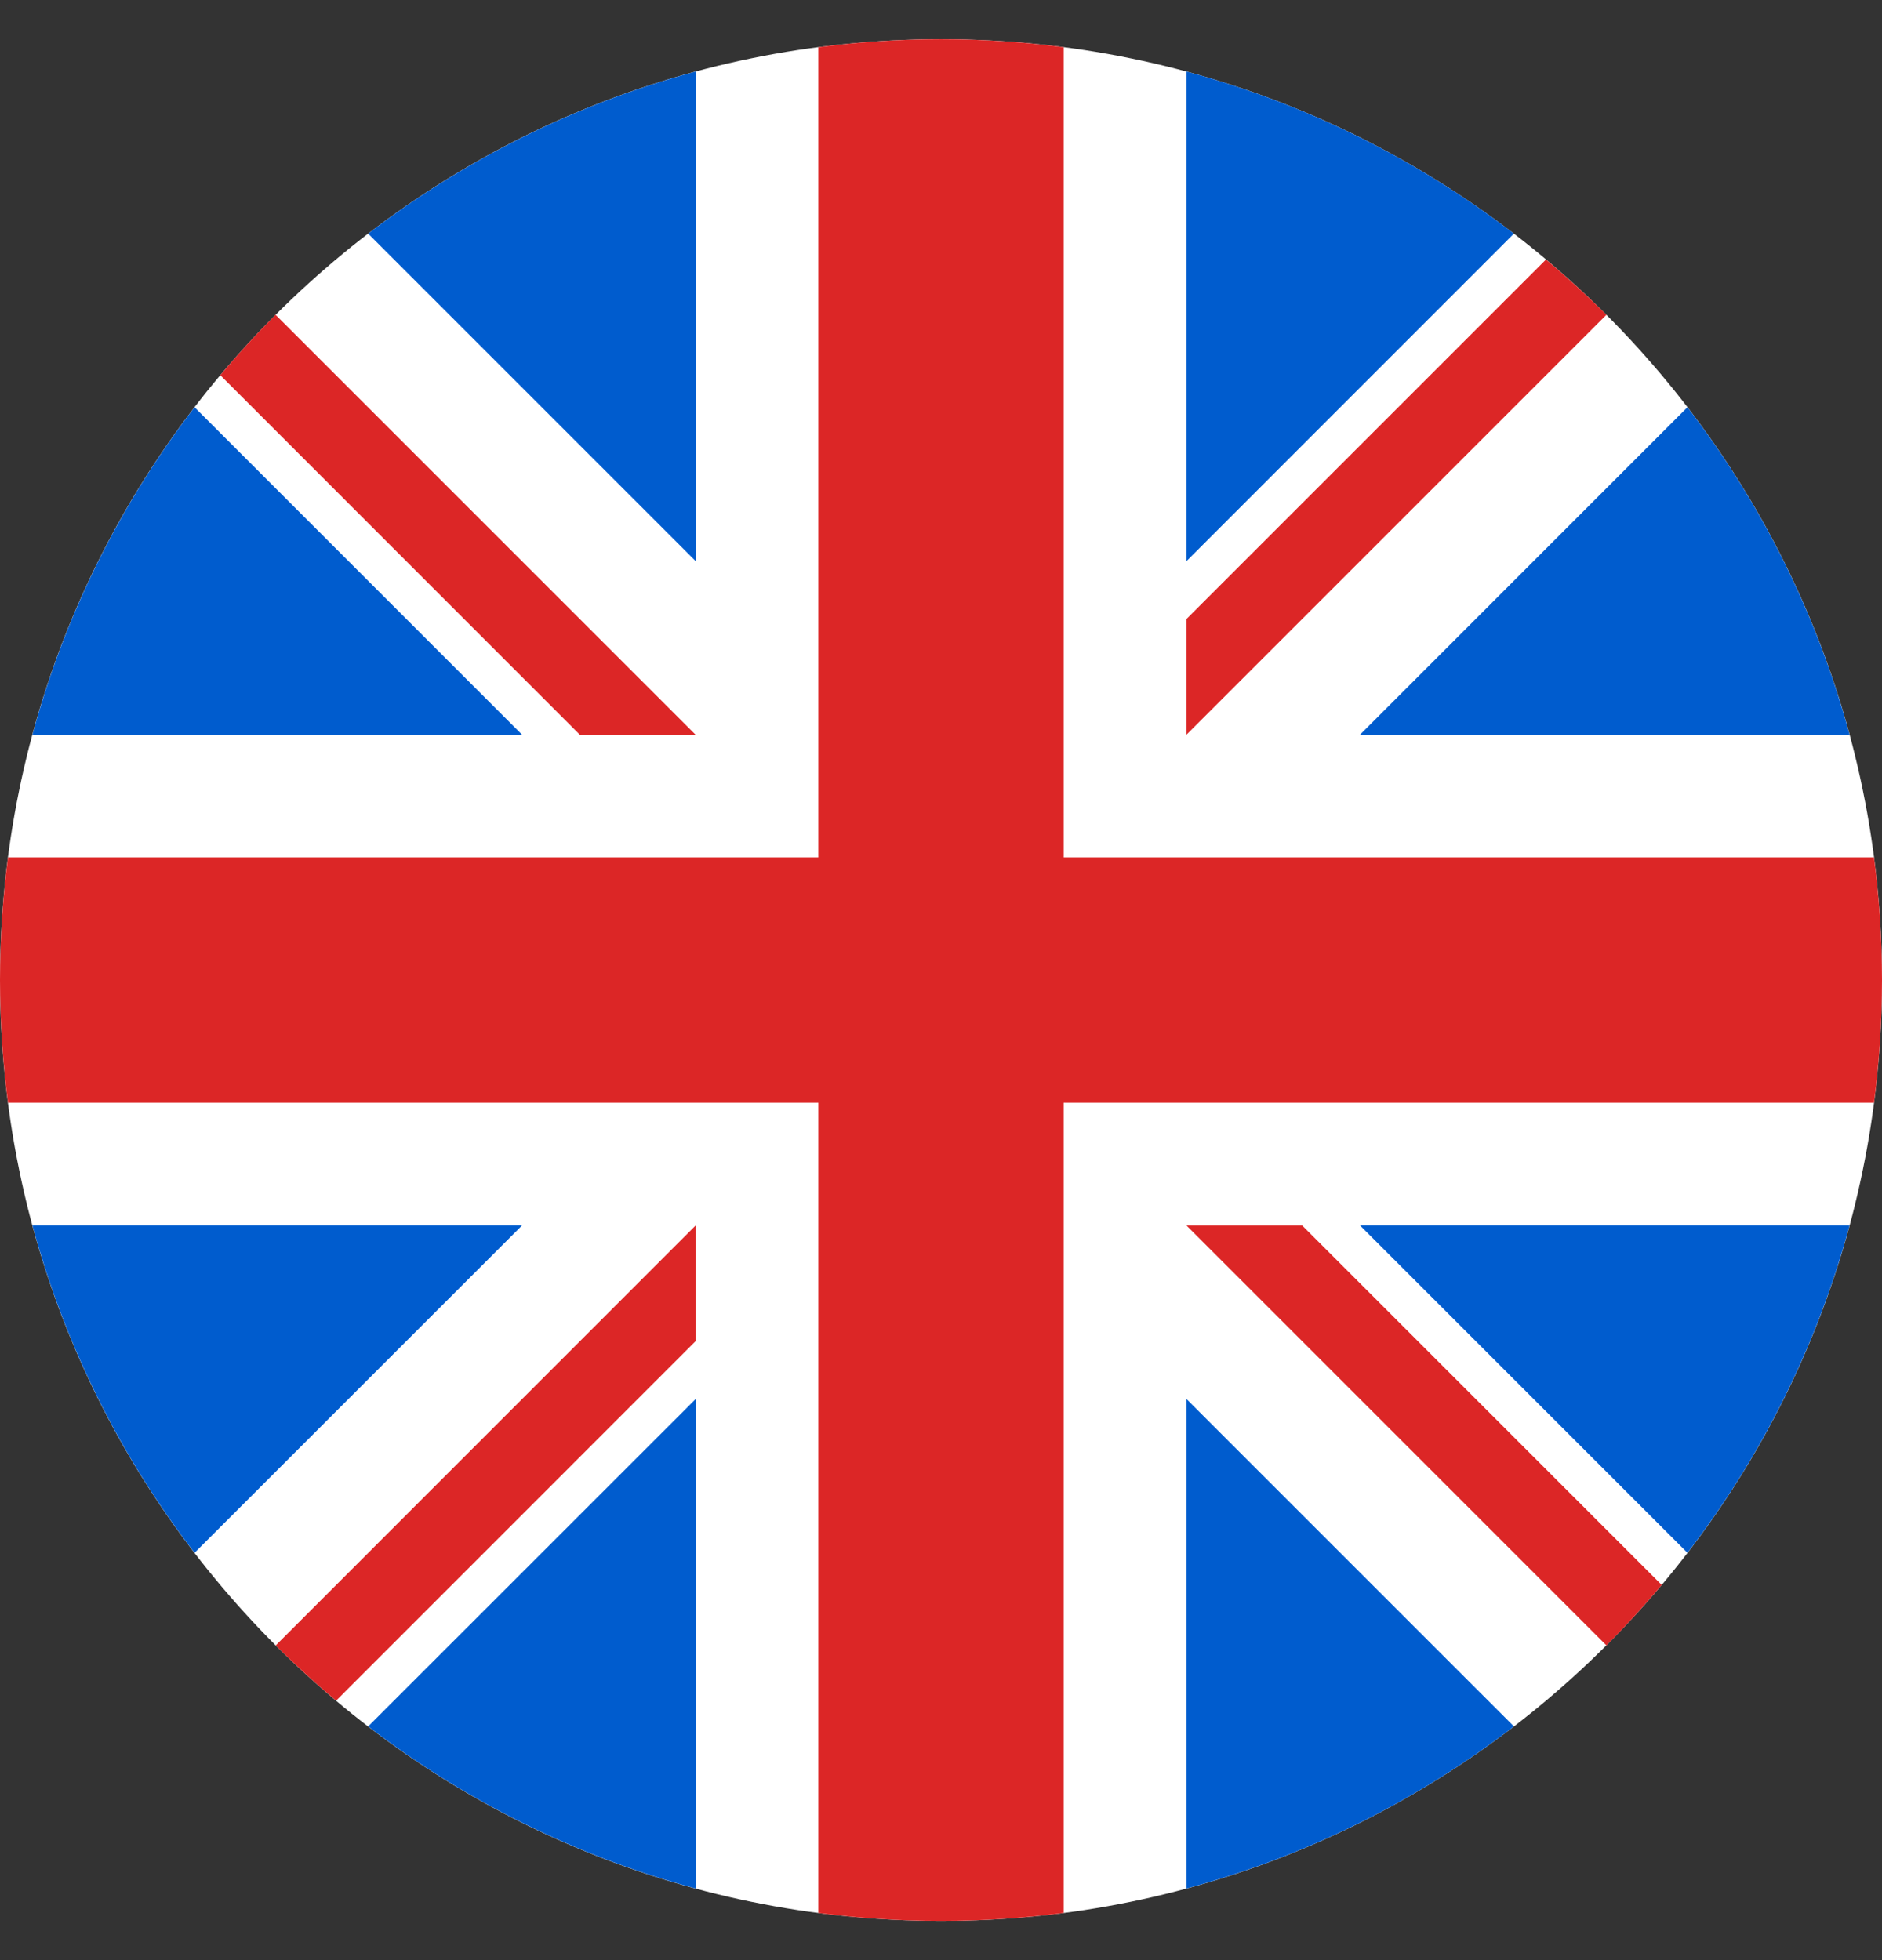 <svg width="24" height="25" viewBox="0 0 24 25" fill="none" xmlns="http://www.w3.org/2000/svg">
<rect x="0" y="0" width="24" height="25" fill="#333333" stroke="none"/>
<g clip-path="url(#clip0_133_9826)">
<path d="M12 24.5C18.627 24.5 24 19.127 24 12.5C24 5.873 18.627 0.5 12 0.5C5.373 0.5 0 5.873 0 12.5C0 19.127 5.373 24.5 12 24.5Z" fill="white"/>
<path d="M2.481 5.194C1.539 6.421 0.828 7.834 0.414 9.37H6.657L2.481 5.194Z" fill="#005CCE"/>
<path d="M23.586 9.37C23.172 7.834 22.462 6.421 21.519 5.194L17.344 9.37H23.586Z" fill="#005CCE"/>
<path d="M0.414 15.63C0.828 17.165 1.539 18.579 2.481 19.805L6.657 15.63H0.414Z" fill="#005CCE"/>
<path d="M19.306 2.98C18.08 2.038 16.666 1.327 15.131 0.913V7.156L19.306 2.98Z" fill="#005CCE"/>
<path d="M4.695 22.019C5.922 22.962 7.335 23.672 8.871 24.086V17.844L4.695 22.019Z" fill="#005CCE"/>
<path d="M8.871 0.913C7.335 1.327 5.922 2.038 4.695 2.98L8.871 7.156V0.913Z" fill="#005CCE"/>
<path d="M15.131 24.086C16.666 23.672 18.08 22.962 19.306 22.019L15.131 17.844V24.086Z" fill="#005CCE"/>
<path d="M17.344 15.63L21.519 19.805C22.462 18.579 23.172 17.165 23.586 15.63H17.344Z" fill="#005CCE"/>
<path d="M23.898 10.935H13.565H13.565V0.602C13.053 0.535 12.53 0.5 12 0.5C11.469 0.5 10.947 0.535 10.435 0.602V10.935V10.935H0.102C0.035 11.447 0 11.97 0 12.5C0 13.031 0.035 13.553 0.102 14.065H10.435H10.435V24.398C10.947 24.465 11.469 24.5 12 24.5C12.53 24.5 13.053 24.465 13.565 24.398V14.065V14.065H23.898C23.965 13.553 24 13.031 24 12.5C24 11.97 23.965 11.447 23.898 10.935Z" fill="#DC2626"/>
<path d="M15.131 15.631L20.486 20.986C20.732 20.739 20.967 20.482 21.191 20.215L16.607 15.631H15.131V15.631Z" fill="#DC2626"/>
<path d="M8.87 15.631H8.87L3.516 20.986C3.762 21.232 4.019 21.467 4.286 21.691L8.87 17.106V15.631Z" fill="#DC2626"/>
<path d="M8.869 9.37V9.37L3.514 4.015C3.268 4.261 3.033 4.518 2.809 4.785L7.393 9.37H8.869V9.37Z" fill="#DC2626"/>
<path d="M15.131 9.37L20.486 4.015C20.239 3.769 19.982 3.534 19.715 3.31L15.131 7.894V9.37Z" fill="#DC2626"/>
</g>
<defs>
<clipPath id="clip0_133_9826">
<rect width="24" height="24" fill="white" transform="translate(0 0.5)"/>
</clipPath>
</defs>
</svg>
